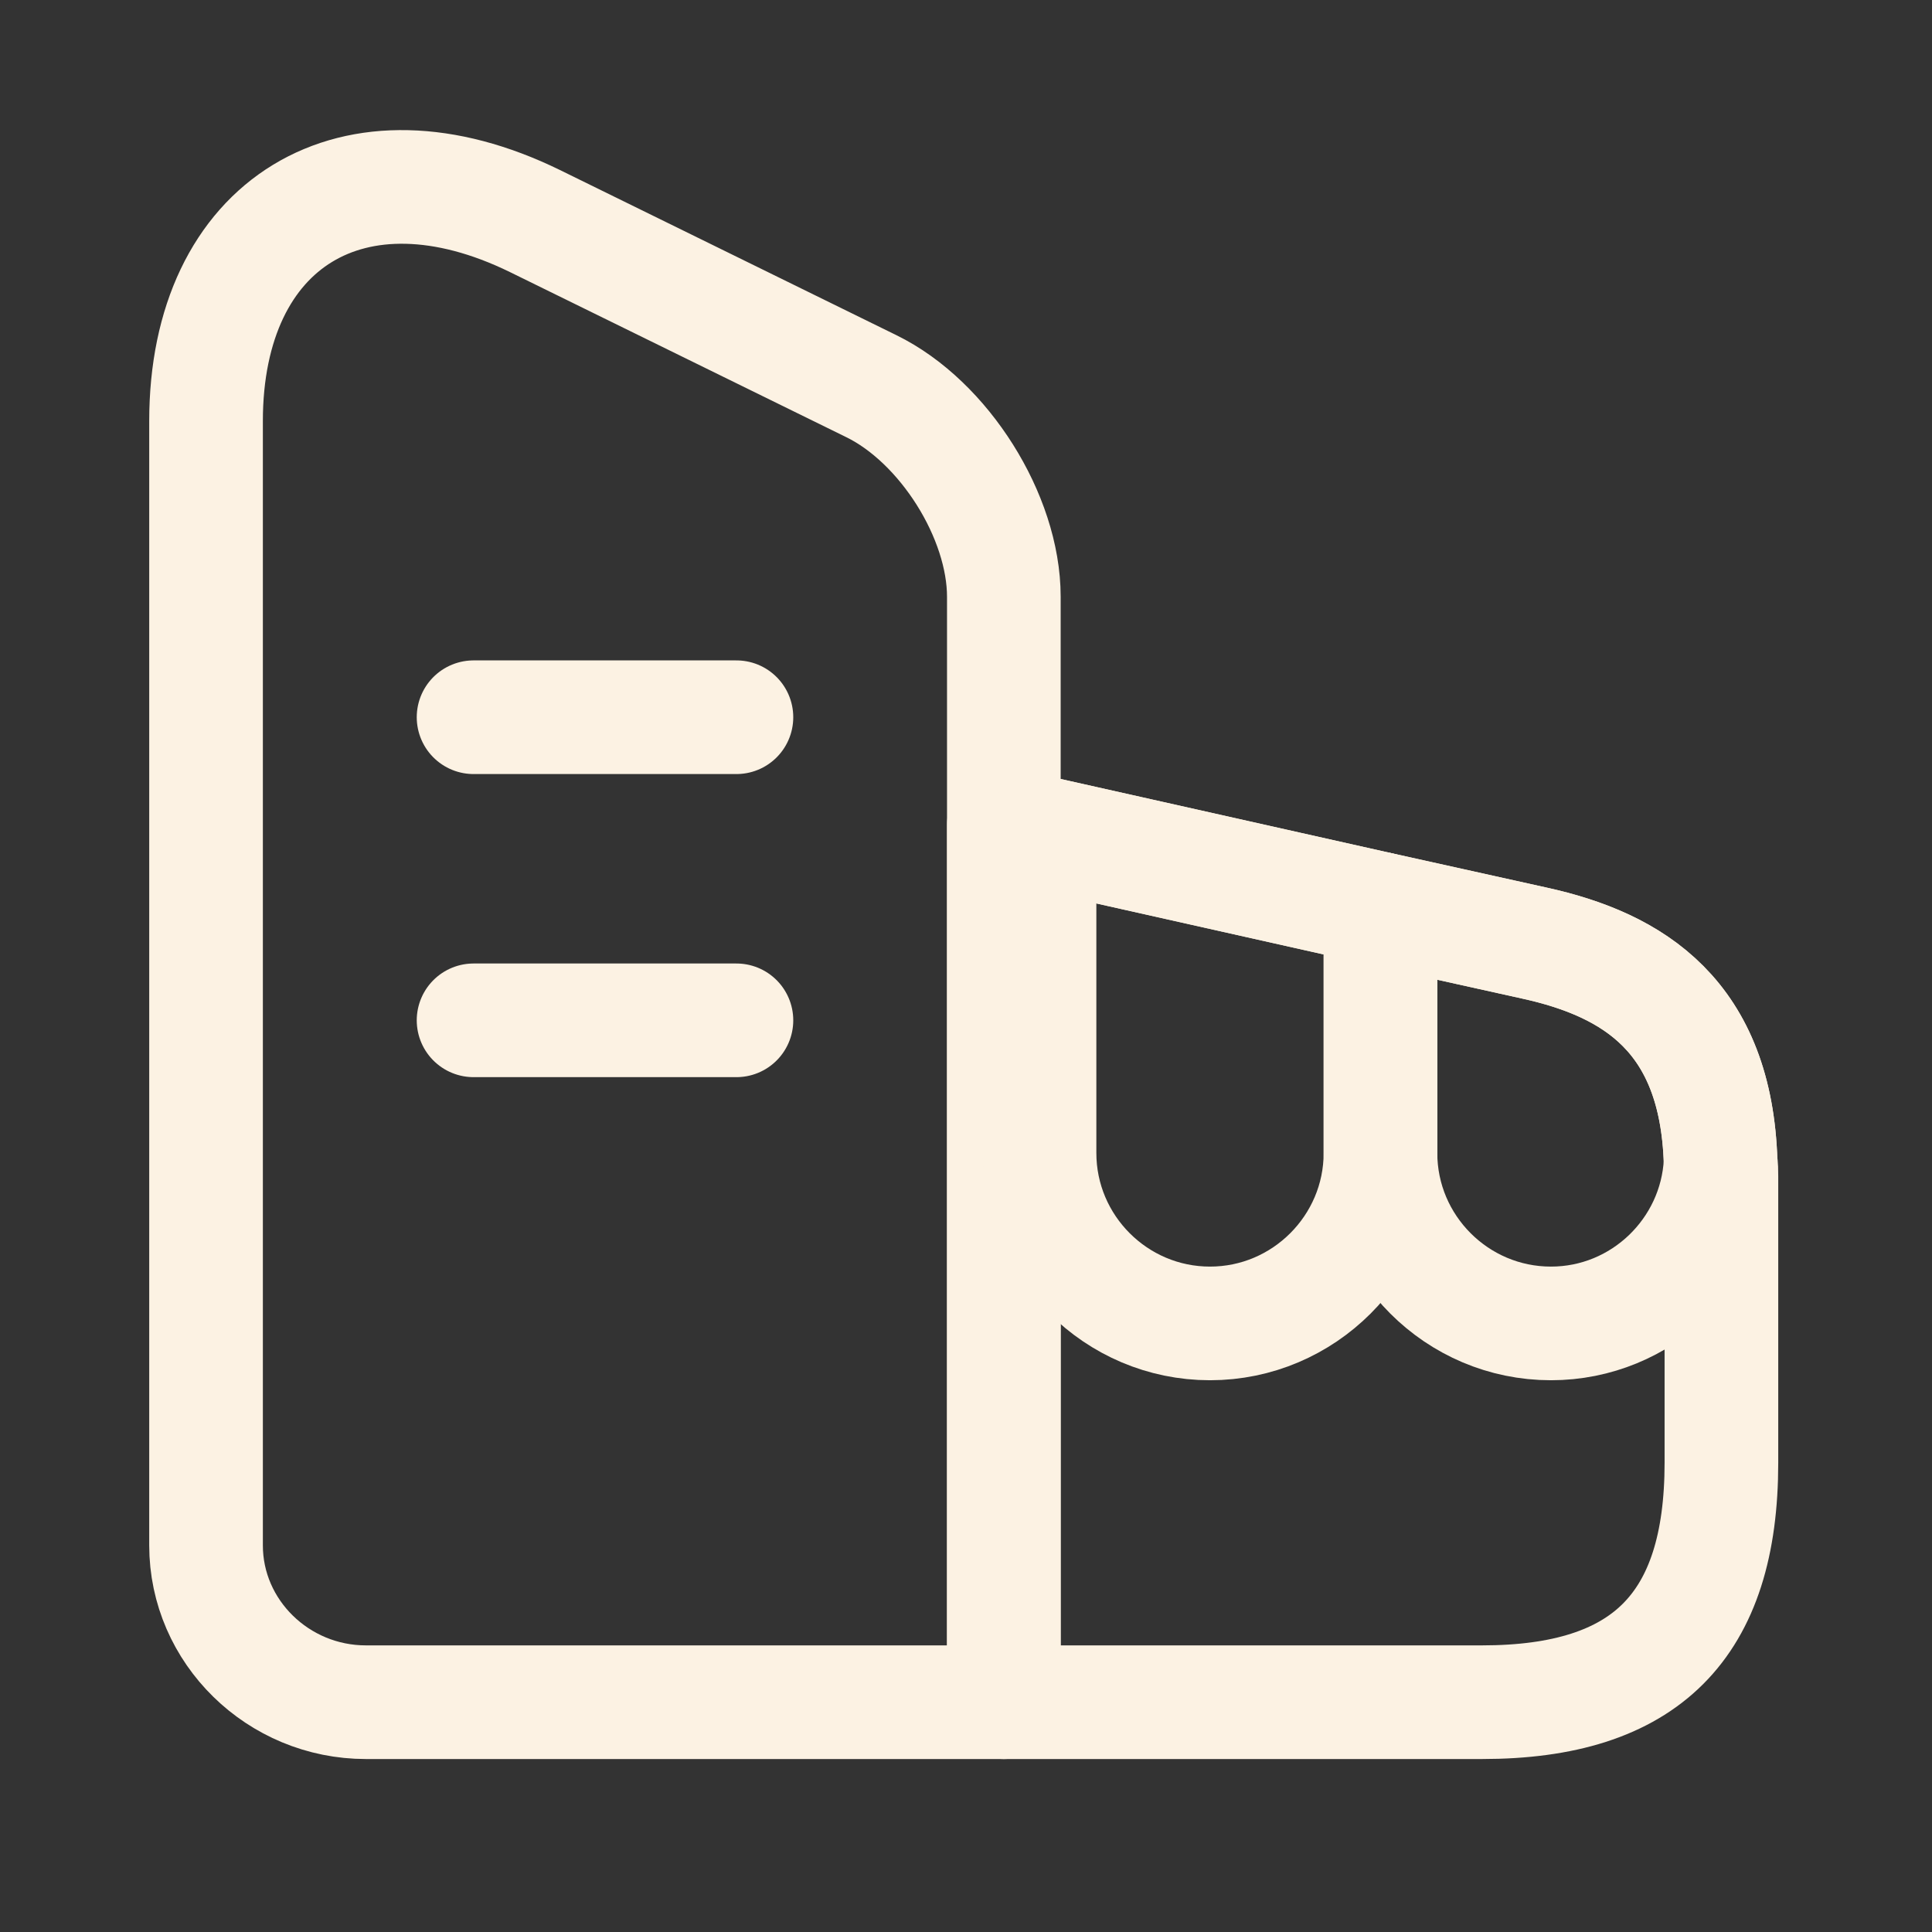 <svg width="17" height="17" viewBox="0 0 17 17" fill="none" xmlns="http://www.w3.org/2000/svg">
<rect x="0" y="0" width="17" height="17" fill="#333333" stroke="none"/>
<path d="M8.833 14.978H3.22C2.447 14.978 1.813 14.358 1.813 13.598V3.705C1.813 1.958 3.113 1.165 4.707 1.945L7.667 3.398C8.307 3.711 8.833 4.545 8.833 5.251V14.978Z" stroke="#FCF2E3" stroke-linecap="round" stroke-linejoin="round"/>
<path d="M15.147 10.351V12.871C15.147 14.311 14.48 14.978 13.04 14.978H8.833V7.258L9.147 7.325L12.147 7.998L13.5 8.298C14.38 8.491 15.1 8.945 15.14 10.225C15.147 10.265 15.147 10.305 15.147 10.351Z" stroke="#FCF2E3" stroke-linecap="round" stroke-linejoin="round"/>
<path d="M4.167 6.311H6.48" stroke="#FCF2E3" stroke-linecap="round" stroke-linejoin="round"/>
<path d="M4.167 8.978H6.48" stroke="#FCF2E3" stroke-linecap="round" stroke-linejoin="round"/>
<path d="M12.147 7.998V10.145C12.147 10.971 11.473 11.645 10.647 11.645C9.82 11.645 9.147 10.971 9.147 10.145V7.325L12.147 7.998Z" stroke="#FCF2E3" stroke-linecap="round" stroke-linejoin="round"/>
<path d="M15.14 10.225C15.1 11.011 14.447 11.645 13.647 11.645C12.82 11.645 12.147 10.971 12.147 10.145V7.998L13.5 8.298C14.38 8.491 15.1 8.945 15.14 10.225Z" stroke="#FCF2E3" stroke-linecap="round" stroke-linejoin="round"/>
</svg>
